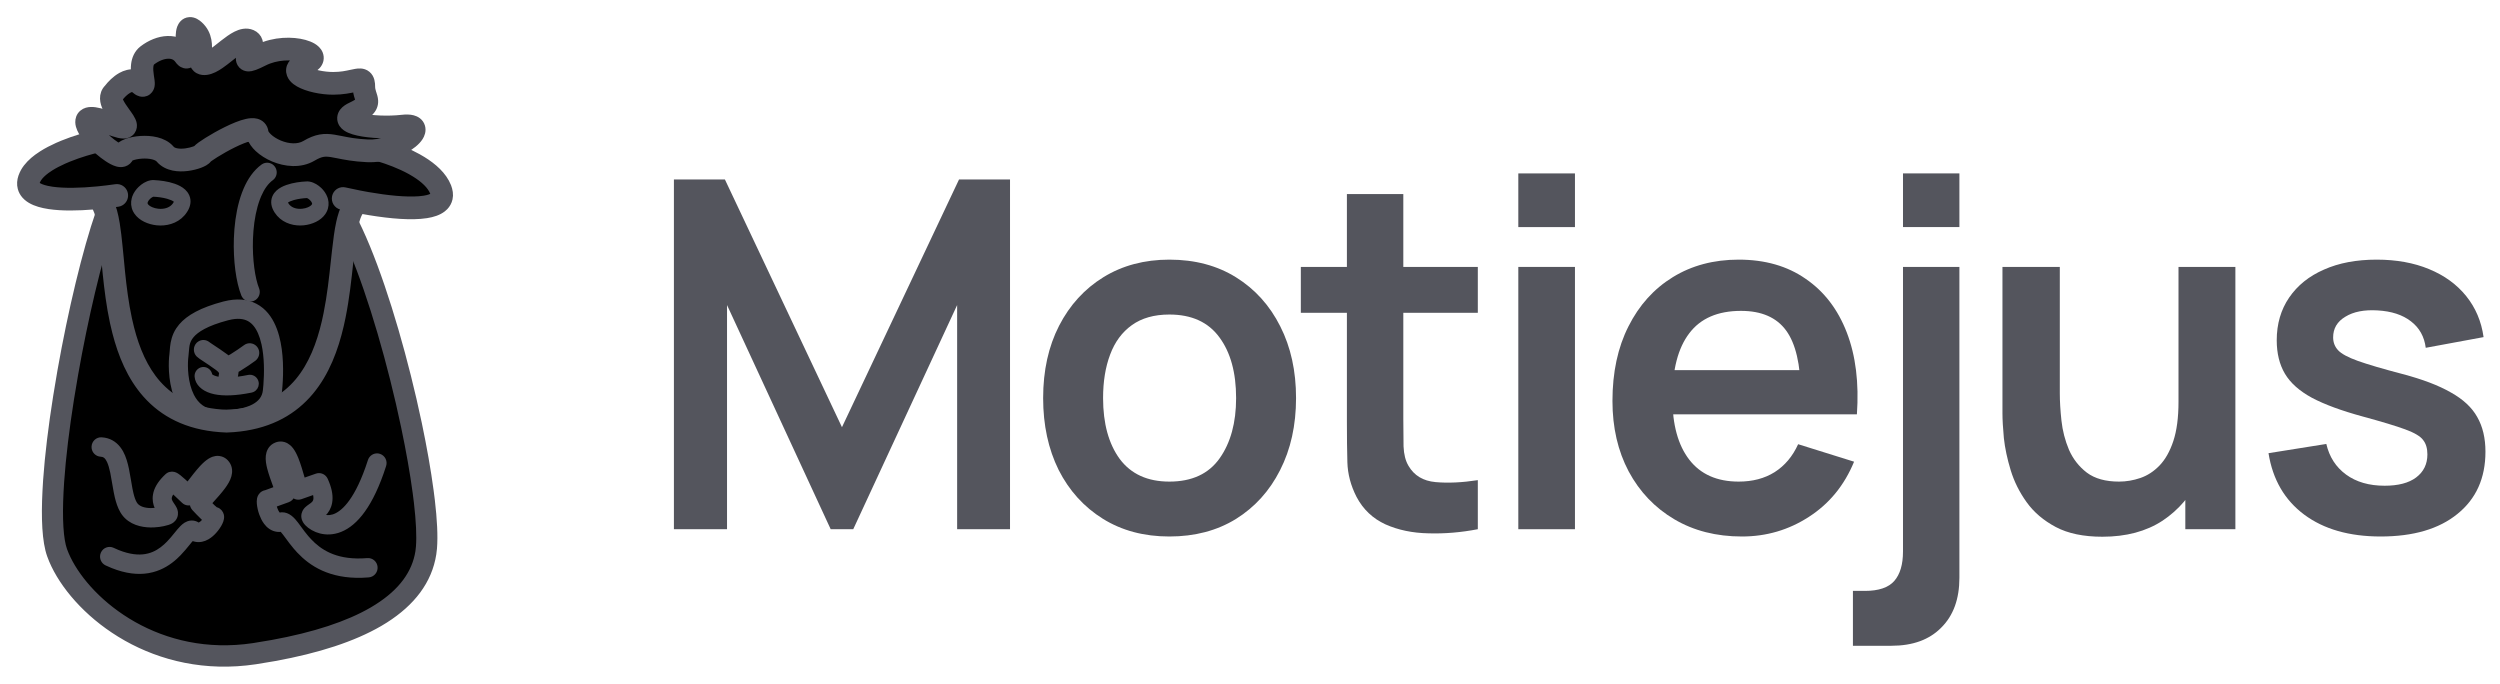 <svg width="117" height="32" viewBox="0 0 117 32" fill="none" xmlns="http://www.w3.org/2000/svg">
<path d="M31.539 24.767V8.4H33.926L39.404 19.993L44.882 8.4H47.269V24.767H44.794V14.277L39.932 24.767H38.876L34.025 14.277V24.767H31.539Z" fill="#54555D"/>
<path d="M54.726 25.108C53.538 25.108 52.501 24.831 51.613 24.278C50.726 23.725 50.037 22.963 49.545 21.994C49.061 21.016 48.819 19.895 48.819 18.63C48.819 17.341 49.069 16.212 49.567 15.242C50.066 14.273 50.759 13.515 51.646 12.969C52.534 12.424 53.56 12.151 54.726 12.151C55.922 12.151 56.963 12.428 57.85 12.981C58.738 13.534 59.427 14.299 59.918 15.277C60.41 16.247 60.655 17.364 60.655 18.63C60.655 19.902 60.406 21.028 59.907 22.005C59.416 22.975 58.727 23.736 57.839 24.29C56.952 24.835 55.914 25.108 54.726 25.108ZM54.726 22.539C55.782 22.539 56.567 22.175 57.08 21.448C57.594 20.721 57.85 19.781 57.85 18.63C57.85 17.44 57.59 16.493 57.069 15.788C56.549 15.076 55.768 14.72 54.726 14.72C54.015 14.72 53.428 14.886 52.966 15.22C52.512 15.546 52.174 16.004 51.954 16.595C51.734 17.178 51.624 17.857 51.624 18.63C51.624 19.819 51.885 20.77 52.405 21.482C52.933 22.187 53.707 22.539 54.726 22.539Z" fill="#54555D"/>
<path d="M69.162 24.767C68.377 24.918 67.607 24.983 66.852 24.96C66.104 24.945 65.433 24.805 64.839 24.54C64.245 24.267 63.794 23.839 63.486 23.255C63.215 22.725 63.072 22.183 63.057 21.63C63.042 21.077 63.035 20.452 63.035 19.755V9.082H65.675V19.596C65.675 20.088 65.679 20.52 65.686 20.891C65.701 21.262 65.778 21.566 65.917 21.8C66.181 22.255 66.603 22.509 67.182 22.562C67.761 22.615 68.421 22.585 69.162 22.471V24.767ZM60.879 14.64V12.492H69.162V14.64H60.879Z" fill="#54555D"/>
<path d="M71.057 10.628V8.116H73.708V10.628H71.057ZM71.057 24.767V12.492H73.708V24.767H71.057Z" fill="#54555D"/>
<path d="M81.524 25.108C80.321 25.108 79.265 24.839 78.356 24.301C77.446 23.763 76.735 23.017 76.222 22.062C75.716 21.107 75.463 20.009 75.463 18.766C75.463 17.425 75.712 16.262 76.211 15.277C76.709 14.284 77.402 13.515 78.29 12.969C79.177 12.424 80.204 12.151 81.37 12.151C82.602 12.151 83.647 12.45 84.505 13.049C85.37 13.64 86.012 14.477 86.43 15.561C86.848 16.644 87.005 17.921 86.903 19.391H84.274V18.391C84.266 17.057 84.039 16.084 83.592 15.47C83.144 14.856 82.44 14.549 81.48 14.549C80.394 14.549 79.588 14.898 79.06 15.595C78.532 16.284 78.268 17.296 78.268 18.63C78.268 19.872 78.532 20.834 79.06 21.516C79.588 22.198 80.358 22.539 81.37 22.539C82.022 22.539 82.583 22.391 83.053 22.096C83.529 21.793 83.896 21.357 84.153 20.789L86.771 21.607C86.316 22.713 85.612 23.573 84.659 24.187C83.713 24.801 82.668 25.108 81.524 25.108ZM77.432 19.391V17.322H85.605V19.391H77.432Z" fill="#54555D"/>
<path d="M86.717 30.222V27.654H87.278C87.923 27.654 88.382 27.498 88.653 27.188C88.924 26.877 89.06 26.419 89.06 25.812V12.492H91.7V27.04C91.7 28.032 91.418 28.809 90.853 29.37C90.296 29.938 89.518 30.222 88.521 30.222H86.717ZM89.06 10.628V8.116H91.7V10.628H89.06Z" fill="#54555D"/>
<path d="M98.39 25.119C97.51 25.119 96.784 24.968 96.212 24.665C95.64 24.361 95.185 23.975 94.848 23.505C94.51 23.035 94.261 22.535 94.1 22.005C93.939 21.475 93.832 20.974 93.781 20.505C93.737 20.027 93.715 19.641 93.715 19.346V12.492H96.399V18.402C96.399 18.781 96.424 19.209 96.476 19.686C96.527 20.156 96.644 20.611 96.828 21.05C97.019 21.482 97.297 21.838 97.664 22.119C98.038 22.399 98.54 22.539 99.171 22.539C99.508 22.539 99.842 22.482 100.172 22.369C100.502 22.255 100.799 22.062 101.063 21.789C101.334 21.509 101.551 21.126 101.712 20.641C101.873 20.156 101.954 19.543 101.954 18.8L103.527 19.493C103.527 20.539 103.329 21.486 102.933 22.335C102.544 23.183 101.969 23.861 101.206 24.369C100.443 24.869 99.504 25.119 98.39 25.119ZM102.273 24.767V20.959H101.954V12.492H104.616V24.767H102.273Z" fill="#54555D"/>
<path d="M111.413 25.108C109.947 25.108 108.755 24.767 107.838 24.085C106.922 23.403 106.364 22.445 106.166 21.209L108.872 20.777C109.012 21.384 109.32 21.861 109.796 22.21C110.273 22.558 110.874 22.732 111.6 22.732C112.238 22.732 112.73 22.604 113.074 22.346C113.426 22.081 113.602 21.721 113.602 21.266C113.602 20.986 113.536 20.762 113.404 20.596C113.28 20.421 113.001 20.255 112.568 20.096C112.136 19.936 111.472 19.736 110.577 19.493C109.58 19.221 108.788 18.929 108.201 18.618C107.615 18.3 107.193 17.925 106.936 17.493C106.68 17.061 106.551 16.538 106.551 15.925C106.551 15.159 106.746 14.492 107.134 13.924C107.523 13.356 108.066 12.92 108.762 12.617C109.459 12.306 110.28 12.151 111.226 12.151C112.15 12.151 112.968 12.299 113.679 12.594C114.398 12.89 114.977 13.31 115.417 13.856C115.857 14.402 116.129 15.042 116.231 15.777L113.525 16.277C113.459 15.754 113.228 15.341 112.832 15.038C112.444 14.735 111.923 14.564 111.27 14.527C110.647 14.489 110.145 14.587 109.763 14.822C109.382 15.049 109.191 15.371 109.191 15.788C109.191 16.023 109.268 16.224 109.422 16.39C109.576 16.557 109.884 16.724 110.346 16.89C110.816 17.057 111.512 17.262 112.436 17.504C113.382 17.754 114.138 18.042 114.702 18.368C115.274 18.686 115.685 19.069 115.934 19.516C116.191 19.963 116.319 20.505 116.319 21.141C116.319 22.376 115.883 23.346 115.01 24.051C114.145 24.756 112.946 25.108 111.413 25.108Z" fill="#54555D"/>
<path d="M16.33 10.437L16.381 10.453C16.395 10.462 16.408 10.476 16.416 10.492C17.405 12.47 18.402 15.709 19.105 18.75C19.456 20.272 19.735 21.747 19.901 22.995C20.068 24.238 20.124 25.266 20.027 25.886C19.832 27.133 19.012 28.154 17.643 28.951C16.274 29.747 14.349 30.325 11.921 30.691C9.473 31.06 7.349 30.449 5.732 29.455C4.219 28.523 3.145 27.253 2.666 26.127L2.578 25.905C2.362 25.308 2.315 24.266 2.38 22.993C2.445 21.714 2.625 20.186 2.875 18.604C3.374 15.441 4.155 12.055 4.864 10.014L4.879 9.986C4.898 9.961 4.93 9.946 4.963 9.948L16.33 10.437Z" fill="black" stroke="#54555D" stroke-width="0.2" stroke-linecap="round" stroke-linejoin="round"/>
<path d="M16.344 10.137L16.447 10.155C16.547 10.188 16.631 10.259 16.679 10.356L16.866 10.747C17.808 12.774 18.731 15.823 19.392 18.682L19.643 19.817C19.878 20.938 20.067 22.01 20.193 22.954L20.251 23.412C20.356 24.31 20.398 25.091 20.351 25.664L20.319 25.934C20.119 27.214 19.317 28.248 18.049 29.053L17.789 29.211C16.552 29.93 14.893 30.469 12.859 30.839L11.965 30.988C9.601 31.344 7.527 30.814 5.901 29.9L5.582 29.712C4.026 28.755 2.904 27.439 2.396 26.245L2.304 26.008C2.065 25.346 2.023 24.247 2.088 22.977L2.117 22.481C2.199 21.298 2.366 19.945 2.586 18.556L2.786 17.359C3.282 14.553 3.96 11.72 4.588 9.914L4.614 9.855C4.685 9.724 4.824 9.641 4.977 9.648L16.344 10.137ZM5.236 10.459C4.651 12.228 4.021 14.889 3.555 17.536L3.363 18.683C3.146 20.058 2.983 21.385 2.903 22.536L2.874 23.019C2.842 23.654 2.84 24.21 2.868 24.67C2.897 25.132 2.955 25.49 3.043 25.733L3.122 25.933C3.554 26.945 4.548 28.14 5.99 29.028L6.282 29.2C7.771 30.037 9.673 30.525 11.85 30.197L12.724 30.051C14.704 29.69 16.267 29.175 17.398 28.517L17.632 28.374C18.768 27.654 19.387 26.794 19.541 25.808L19.566 25.585C19.605 25.102 19.572 24.392 19.47 23.515L19.413 23.062C19.29 22.141 19.104 21.09 18.872 19.985L18.625 18.864C17.95 15.942 17.006 12.867 16.076 10.926L5.236 10.459Z" fill="#54555D" stroke="#54555D" stroke-width="0.2" stroke-linecap="round" stroke-linejoin="round"/>
<path d="M17.811 6.933L17.825 6.935L17.824 6.936C18.263 7.068 18.881 7.287 19.439 7.597C19.994 7.905 20.508 8.312 20.713 8.829L20.749 8.938C20.778 9.045 20.783 9.147 20.762 9.241C20.733 9.367 20.66 9.47 20.557 9.55C20.356 9.706 20.033 9.784 19.652 9.814C18.898 9.873 17.839 9.748 16.797 9.547L16.665 9.7L16.666 9.701C16.531 9.864 16.43 10.136 16.35 10.502C16.269 10.866 16.212 11.31 16.156 11.807C16.046 12.799 15.942 13.998 15.673 15.159C15.404 16.319 14.966 17.453 14.179 18.312C13.388 19.174 12.253 19.751 10.607 19.81L10.601 19.811V19.81C8.946 19.751 7.811 19.159 7.026 18.272C6.245 17.389 5.819 16.223 5.562 15.031C5.306 13.839 5.215 12.608 5.114 11.593C5.063 11.084 5.01 10.63 4.933 10.259C4.854 9.885 4.754 9.611 4.619 9.448L4.614 9.442L4.554 9.357C3.64 9.443 2.737 9.453 2.108 9.317C1.79 9.248 1.524 9.137 1.368 8.962C1.288 8.873 1.238 8.766 1.227 8.644C1.215 8.523 1.243 8.394 1.305 8.258L1.353 8.165C1.475 7.95 1.668 7.759 1.896 7.59C2.158 7.396 2.473 7.226 2.796 7.082C3.438 6.795 4.125 6.601 4.533 6.509L5.034 6.337L5.038 6.335L5.067 6.431L5.039 6.335L8.023 5.452L8.067 5.449L17.811 6.933Z" fill="black" stroke="#54555D" stroke-width="0.2" stroke-linecap="round" stroke-linejoin="round"/>
<path d="M8.115 5.12L17.859 6.604L17.917 6.618L18.286 6.737C18.684 6.874 19.155 7.062 19.595 7.307L19.809 7.432C20.308 7.739 20.797 8.154 21.015 8.704L21.062 8.85C21.089 8.95 21.104 9.053 21.1 9.157L21.079 9.314C21.043 9.476 20.964 9.61 20.862 9.717L20.754 9.814C20.544 9.977 20.264 10.064 19.972 10.11L19.678 10.144C18.925 10.204 17.912 10.09 16.92 9.908L16.913 9.915L16.914 9.916C16.853 9.991 16.788 10.125 16.727 10.337L16.667 10.575C16.629 10.747 16.596 10.94 16.565 11.152L16.48 11.845L16.431 12.296C16.347 13.075 16.252 13.968 16.072 14.855L15.99 15.235C15.732 16.348 15.316 17.47 14.57 18.363L14.416 18.539C13.614 19.413 12.492 20.003 10.937 20.124L10.619 20.142H10.59C8.965 20.084 7.79 19.529 6.95 18.67L6.786 18.494C6.055 17.668 5.625 16.622 5.354 15.559L5.246 15.102C5.08 14.332 4.982 13.544 4.907 12.816L4.839 12.111L4.792 11.626C4.754 11.244 4.715 10.903 4.667 10.608L4.615 10.329C4.548 10.007 4.47 9.811 4.397 9.702C3.647 9.764 2.895 9.777 2.295 9.687L2.042 9.641C1.749 9.578 1.442 9.471 1.219 9.275L1.128 9.185C1.036 9.082 0.967 8.96 0.93 8.82L0.904 8.676C0.886 8.481 0.932 8.292 1.012 8.118L1.072 7.999C1.226 7.729 1.459 7.504 1.706 7.321L1.93 7.168C2.161 7.02 2.414 6.891 2.666 6.778L2.916 6.672C3.495 6.436 4.076 6.274 4.446 6.189L4.931 6.023L4.948 6.017L7.934 5.133L8.023 5.117C8.054 5.115 8.085 5.115 8.115 5.12ZM5.196 6.842L5.197 6.843L4.701 7.014L4.656 7.026C4.321 7.101 3.774 7.253 3.237 7.471L3.009 7.568C2.782 7.67 2.568 7.78 2.383 7.898L2.207 8.018C2.038 8.144 1.918 8.264 1.843 8.375L1.782 8.481C1.765 8.519 1.757 8.547 1.753 8.565L1.75 8.595C1.75 8.595 1.75 8.596 1.751 8.598C1.752 8.599 1.754 8.602 1.758 8.606L1.807 8.646C1.874 8.692 2.002 8.749 2.22 8.797L2.443 8.837C2.996 8.916 3.757 8.902 4.563 8.823L4.988 8.776C5.13 8.759 5.27 8.74 5.409 8.72L5.496 8.716C5.694 8.728 5.862 8.881 5.891 9.086L5.894 9.173C5.884 9.343 5.774 9.494 5.614 9.553L5.53 9.574C5.452 9.585 5.373 9.595 5.294 9.605C5.358 9.776 5.407 9.961 5.446 10.148L5.505 10.464C5.558 10.792 5.599 11.157 5.637 11.539L5.686 12.037L5.753 12.734C5.826 13.444 5.919 14.188 6.076 14.917L6.177 15.345C6.429 16.331 6.811 17.23 7.418 17.917L7.549 18.058C8.222 18.749 9.182 19.224 10.604 19.277C12.116 19.22 13.111 18.698 13.795 17.951L13.923 17.805C14.544 17.059 14.92 16.087 15.163 15.037L15.24 14.679C15.41 13.841 15.501 12.993 15.585 12.211L15.636 11.747L15.725 11.028C15.757 10.8 15.794 10.584 15.838 10.387L15.888 10.181C15.93 10.023 15.981 9.87 16.044 9.729L15.961 9.711C15.731 9.658 15.589 9.427 15.64 9.196L15.667 9.113C15.748 8.931 15.945 8.823 16.148 8.869L16.84 9.015L17.231 9.088C18.14 9.247 19.003 9.332 19.612 9.284L19.852 9.256C20.062 9.221 20.183 9.17 20.238 9.128L20.249 9.117C20.249 9.115 20.249 9.112 20.249 9.108L20.227 9.027C20.11 8.732 19.808 8.441 19.379 8.176L19.188 8.063C18.685 7.784 18.119 7.58 17.7 7.453L8.079 5.988L5.196 6.842Z" fill="#54555D" stroke="#54555D" stroke-width="0.2" stroke-linecap="round" stroke-linejoin="round"/>
<path d="M10.713 14.156C11.261 14.058 11.724 14.142 12.099 14.391L12.248 14.502C12.578 14.779 12.785 15.171 12.916 15.577L12.968 15.752C13.176 16.523 13.17 17.423 13.118 18.079L13.092 18.363C13.022 19.001 12.628 19.4 12.188 19.637L11.998 19.729C11.505 19.941 10.95 19.996 10.576 19.985L10.577 19.986C10.013 20.039 9.548 19.939 9.176 19.725L9.022 19.626C8.678 19.38 8.448 19.043 8.297 18.694L8.237 18.545C7.945 17.757 7.987 16.882 8.029 16.58L8.041 16.442L8.059 16.236C8.084 16.005 8.144 15.708 8.329 15.425L8.462 15.247C8.809 14.84 9.422 14.486 10.473 14.209L10.713 14.156ZM11.719 14.98C11.522 14.85 11.243 14.776 10.832 14.851L10.648 14.892C9.653 15.154 9.202 15.458 8.987 15.71L8.908 15.813C8.807 15.969 8.774 16.108 8.757 16.262L8.742 16.423L8.718 16.68C8.685 16.917 8.652 17.66 8.888 18.296L8.985 18.52C9.094 18.735 9.237 18.917 9.422 19.049L9.518 19.11C9.753 19.247 10.075 19.327 10.526 19.282L10.573 19.281L10.827 19.277C11.104 19.261 11.436 19.204 11.727 19.079L11.864 19.014C12.168 18.851 12.365 18.618 12.401 18.285L12.427 18.015C12.471 17.444 12.474 16.718 12.337 16.097L12.256 15.796C12.148 15.462 11.998 15.208 11.805 15.045L11.719 14.98Z" fill="#54555D" stroke="#54555D" stroke-width="0.2" stroke-linecap="round" stroke-linejoin="round"/>
<path d="M9.33 16.069C9.456 15.984 9.623 15.994 9.741 16.094C9.744 16.095 9.746 16.096 9.746 16.096C9.749 16.098 9.751 16.099 9.751 16.1C9.752 16.101 9.754 16.102 9.755 16.103L9.782 16.122L9.896 16.199L10.005 16.272L10.235 16.425L10.592 16.677L10.681 16.751C10.726 16.728 10.78 16.7 10.841 16.664L11.179 16.445C11.291 16.369 11.398 16.294 11.482 16.232L11.543 16.195C11.691 16.127 11.871 16.173 11.969 16.312C12.066 16.449 12.051 16.634 11.942 16.755L11.891 16.803C11.801 16.869 11.688 16.949 11.566 17.031L11.194 17.271C11.154 17.295 11.112 17.317 11.071 17.34L11.072 17.354C11.071 17.386 11.064 17.424 11.06 17.449V17.45L11.047 17.538L10.994 17.871C10.969 18.038 10.83 18.161 10.668 18.169L10.597 18.165C10.406 18.134 10.278 17.953 10.308 17.763L10.358 17.44C10.354 17.429 10.351 17.419 10.348 17.409C10.323 17.388 10.3 17.362 10.28 17.331L10.268 17.319L10.173 17.239L9.852 17.013L9.629 16.864H9.628V16.863L9.515 16.789L9.386 16.701L9.273 16.61C9.139 16.472 9.14 16.25 9.275 16.113L9.33 16.069ZM10.935 17.6V17.601C10.937 17.6 10.938 17.6 10.94 17.6C10.946 17.597 10.95 17.593 10.952 17.592C10.954 17.59 10.956 17.589 10.957 17.588C10.96 17.586 10.963 17.583 10.963 17.583L10.966 17.58L10.935 17.6ZM9.766 16.112L9.776 16.129C9.776 16.128 9.776 16.127 9.775 16.126C9.772 16.12 9.768 16.116 9.768 16.115L9.766 16.112Z" fill="#54555D" stroke="#54555D" stroke-width="0.2" stroke-linecap="round" stroke-linejoin="round"/>
<path d="M9.495 17.276C9.67 17.261 9.822 17.393 9.837 17.567C9.833 17.519 9.815 17.618 10.077 17.698L10.185 17.725C10.462 17.783 10.918 17.79 11.633 17.645L11.698 17.639C11.846 17.639 11.977 17.747 12.006 17.897L12.012 17.961C12.011 18.088 11.936 18.205 11.819 18.255L11.757 18.275C10.999 18.429 10.448 18.435 10.054 18.353L9.894 18.312C9.499 18.192 9.234 17.939 9.207 17.624C9.192 17.449 9.319 17.292 9.495 17.276Z" fill="#54555D" stroke="#54555D" stroke-width="0.2" stroke-linecap="round" stroke-linejoin="round"/>
<path d="M12.362 7.745C12.51 7.678 12.689 7.724 12.786 7.864L12.821 7.926C12.877 8.054 12.852 8.205 12.758 8.308L12.706 8.354C12.479 8.519 12.285 8.787 12.131 9.144L12.068 9.302C11.906 9.736 11.806 10.254 11.762 10.792L11.738 11.199C11.707 12.145 11.837 13.044 12.031 13.529L12.051 13.597C12.077 13.735 12.02 13.876 11.905 13.954L11.843 13.988C11.687 14.053 11.511 13.994 11.422 13.857L11.388 13.794C11.145 13.188 11.011 12.181 11.045 11.166L11.07 10.732C11.118 10.15 11.227 9.564 11.418 9.052L11.494 8.863C11.68 8.43 11.941 8.042 12.301 7.78L12.362 7.745Z" fill="#54555D" stroke="#54555D" stroke-width="0.2" stroke-linecap="round" stroke-linejoin="round"/>
<path d="M12.925 20.803L12.835 20.846C12.643 20.959 12.56 21.154 12.54 21.334L12.534 21.477C12.537 21.574 12.551 21.673 12.571 21.77L12.604 21.912C12.637 22.039 12.681 22.179 12.73 22.324L12.889 22.77C12.9 22.8 12.912 22.83 12.923 22.86L12.436 23.038C12.359 23.05 12.294 23.085 12.247 23.128L12.191 23.194C12.145 23.261 12.132 23.325 12.128 23.345L12.116 23.465C12.115 23.503 12.117 23.54 12.12 23.571L12.134 23.681C12.146 23.758 12.165 23.842 12.189 23.928L12.232 24.057C12.278 24.183 12.344 24.326 12.438 24.452L12.541 24.572C12.693 24.721 12.91 24.827 13.172 24.787C13.187 24.799 13.204 24.816 13.225 24.839L13.325 24.962L13.447 25.125C13.55 25.266 13.676 25.439 13.826 25.615L13.984 25.792C14.56 26.404 15.447 26.986 16.945 26.94L17.252 26.922C17.445 26.906 17.587 26.733 17.571 26.54C17.555 26.348 17.389 26.202 17.196 26.219L16.933 26.234C15.649 26.276 14.944 25.788 14.487 25.303L14.353 25.155C14.226 25.006 14.12 24.861 14.019 24.723L13.874 24.527L13.739 24.362C13.69 24.308 13.636 24.257 13.581 24.214L13.482 24.149C13.373 24.09 13.235 24.052 13.077 24.09C13.066 24.092 13.062 24.091 13.061 24.09C13.057 24.089 13.046 24.085 13.026 24.065L12.99 24.023C12.954 23.973 12.917 23.901 12.884 23.811L12.843 23.679C12.84 23.666 12.838 23.654 12.835 23.641L13.483 23.407C13.595 23.366 13.673 23.274 13.702 23.167C13.73 23.2 13.764 23.227 13.802 23.247C13.865 23.28 13.936 23.292 14.005 23.283L14.074 23.267L14.724 23.038C14.766 23.183 14.774 23.285 14.767 23.355L14.755 23.422C14.739 23.482 14.709 23.525 14.672 23.562L14.608 23.619C14.586 23.636 14.562 23.652 14.535 23.671L14.431 23.746L14.344 23.821C14.31 23.855 14.274 23.9 14.248 23.954L14.211 24.058C14.203 24.096 14.198 24.137 14.201 24.18L14.21 24.241C14.214 24.26 14.219 24.279 14.224 24.296L14.268 24.39C14.294 24.435 14.328 24.477 14.366 24.516L14.485 24.622C14.529 24.656 14.58 24.69 14.635 24.721L14.814 24.808C15.042 24.9 15.334 24.949 15.66 24.881L15.801 24.845C16.516 24.624 17.245 23.86 17.855 22.137L17.975 21.779C18.034 21.595 17.936 21.397 17.753 21.336L17.685 21.32C17.523 21.301 17.366 21.401 17.314 21.563L17.198 21.906C16.616 23.549 15.997 24.047 15.601 24.17L15.448 24.202C15.302 24.219 15.174 24.193 15.071 24.152L15.065 24.148L15.165 24.058C15.288 23.932 15.4 23.759 15.444 23.524L15.458 23.42C15.484 23.143 15.416 22.823 15.244 22.446L15.211 22.389C15.124 22.265 14.965 22.209 14.816 22.261L14.192 22.479C14.191 22.477 14.19 22.474 14.189 22.472L14.031 21.94C13.978 21.769 13.923 21.608 13.867 21.469L13.807 21.332C13.743 21.195 13.666 21.062 13.569 20.961L13.513 20.909C13.453 20.858 13.379 20.812 13.29 20.785L13.198 20.766C13.104 20.755 13.012 20.768 12.925 20.803Z" fill="#54555D" stroke="#54555D" stroke-width="0.2" stroke-linecap="round" stroke-linejoin="round"/>
<path d="M10.588 21.61L10.651 21.688C10.782 21.873 10.783 22.088 10.733 22.265L10.684 22.403C10.645 22.494 10.594 22.583 10.538 22.667L10.453 22.789C10.374 22.897 10.28 23.011 10.18 23.127L9.87 23.475C9.847 23.5 9.824 23.525 9.802 23.55C9.86 23.609 9.917 23.668 9.972 23.72L10.098 23.829C10.121 23.834 10.145 23.842 10.169 23.852L10.228 23.885C10.282 23.922 10.321 23.972 10.346 24.022L10.377 24.102C10.396 24.18 10.387 24.244 10.383 24.267L10.353 24.383C10.34 24.419 10.325 24.452 10.312 24.479L10.261 24.574C10.223 24.639 10.176 24.707 10.124 24.774L10.04 24.874C9.954 24.97 9.843 25.073 9.71 25.15L9.571 25.217C9.398 25.284 9.194 25.297 8.995 25.205L8.904 25.301L8.789 25.442C8.68 25.577 8.542 25.747 8.38 25.914L8.209 26.08C7.933 26.331 7.581 26.566 7.131 26.682L6.933 26.725C6.455 26.806 5.903 26.747 5.264 26.492L4.984 26.37C4.831 26.298 4.755 26.128 4.791 25.968L4.814 25.9C4.894 25.724 5.1 25.646 5.274 25.728L5.514 25.834C6.06 26.052 6.485 26.084 6.819 26.027L6.958 25.997C7.274 25.916 7.529 25.749 7.748 25.551L7.887 25.417C8.018 25.282 8.13 25.144 8.238 25.011L8.38 24.838L8.522 24.683C8.574 24.631 8.632 24.582 8.693 24.545L8.81 24.489C8.854 24.473 8.904 24.462 8.958 24.46L9.043 24.464C9.125 24.476 9.201 24.508 9.266 24.554C9.278 24.563 9.285 24.564 9.288 24.565C9.292 24.565 9.303 24.565 9.325 24.556L9.418 24.5C9.453 24.474 9.491 24.439 9.53 24.395L9.59 24.317L9.502 24.239C9.427 24.168 9.347 24.088 9.273 24.011L9.073 23.799C9.002 23.72 8.972 23.616 8.984 23.517C8.963 23.527 8.942 23.537 8.919 23.543L8.849 23.555C8.776 23.559 8.704 23.541 8.643 23.502L8.586 23.456L8.15 23.044C8.13 23.026 8.11 23.009 8.092 22.992C8.004 23.104 7.965 23.189 7.948 23.249L7.938 23.307C7.933 23.362 7.946 23.409 7.968 23.458L8.008 23.535C8.023 23.559 8.039 23.584 8.059 23.611L8.128 23.716L8.183 23.815C8.203 23.859 8.221 23.913 8.228 23.972L8.226 24.085C8.221 24.124 8.21 24.165 8.192 24.205L8.161 24.26C8.15 24.278 8.139 24.294 8.126 24.308L8.049 24.379C8.017 24.403 7.98 24.422 7.946 24.437L7.856 24.471L7.639 24.527C7.517 24.553 7.369 24.574 7.208 24.582L7.044 24.585C6.646 24.579 6.103 24.473 5.778 24.016L5.717 23.92C5.601 23.721 5.526 23.485 5.47 23.252L5.421 23.02L5.346 22.596L5.338 22.551L5.259 22.108C5.214 21.892 5.163 21.717 5.101 21.583L5.035 21.463C4.994 21.4 4.95 21.355 4.901 21.326C4.877 21.311 4.849 21.298 4.818 21.289L4.714 21.273C4.546 21.264 4.412 21.135 4.388 20.973L4.385 20.901C4.395 20.707 4.557 20.556 4.748 20.566L4.89 20.582C5.211 20.638 5.446 20.823 5.609 21.069L5.671 21.169C5.805 21.411 5.881 21.697 5.937 21.963L6.022 22.434L6.03 22.479L6.1 22.884L6.145 23.092C6.191 23.287 6.245 23.444 6.313 23.56L6.365 23.634C6.504 23.796 6.746 23.873 7.053 23.878L7.293 23.866C7.326 23.863 7.358 23.855 7.389 23.851L7.337 23.75C7.266 23.591 7.219 23.392 7.259 23.161L7.28 23.06C7.352 22.796 7.527 22.534 7.815 22.265L7.866 22.225C7.92 22.19 7.984 22.172 8.049 22.172L8.149 22.186C8.177 22.193 8.196 22.202 8.206 22.207L8.275 22.244L8.38 22.319L8.608 22.514L8.789 22.681C8.803 22.663 8.817 22.644 8.831 22.626L9.139 22.229C9.241 22.102 9.342 21.981 9.437 21.878L9.544 21.769C9.655 21.661 9.779 21.561 9.909 21.5L9.981 21.47C10.058 21.443 10.147 21.427 10.244 21.438L10.342 21.458C10.437 21.486 10.52 21.539 10.588 21.61ZM9.046 25.154L9.042 25.155C9.04 25.156 9.037 25.155 9.034 25.156L9.036 25.157C9.039 25.156 9.041 25.156 9.042 25.156C9.043 25.155 9.045 25.154 9.045 25.154L9.047 25.153L9.047 25.152L9.046 25.154Z" fill="#54555D" stroke="#54555D" stroke-width="0.2" stroke-linecap="round" stroke-linejoin="round"/>
<path d="M14.335 8.591C14.528 8.577 14.722 8.675 14.858 8.778L14.968 8.871C15.075 8.974 15.17 9.106 15.227 9.258L15.253 9.339C15.296 9.506 15.288 9.693 15.196 9.872L15.144 9.961C14.95 10.244 14.577 10.406 14.212 10.444L14.057 10.453C13.657 10.456 13.203 10.306 12.935 9.89L12.885 9.803C12.769 9.586 12.758 9.356 12.876 9.154L12.918 9.091C13.023 8.951 13.177 8.86 13.315 8.799L13.44 8.75C13.739 8.645 14.089 8.602 14.335 8.592V8.591ZM14.365 9.169C14.176 9.177 13.937 9.207 13.732 9.264L13.543 9.33C13.485 9.356 13.444 9.381 13.416 9.401L13.367 9.45C13.364 9.455 13.364 9.457 13.364 9.461C13.364 9.468 13.367 9.488 13.388 9.526L13.44 9.61C13.577 9.791 13.801 9.876 14.053 9.874L14.161 9.867C14.268 9.856 14.366 9.83 14.448 9.794C14.56 9.746 14.637 9.684 14.674 9.63L14.696 9.589C14.707 9.562 14.709 9.535 14.704 9.506L14.692 9.461C14.672 9.405 14.63 9.345 14.575 9.292L14.517 9.242C14.473 9.209 14.435 9.189 14.408 9.179C14.377 9.167 14.368 9.169 14.377 9.168L14.365 9.169Z" fill="#54555D" stroke="#54555D" stroke-width="0.2" stroke-linecap="round" stroke-linejoin="round"/>
<path d="M7.21 8.528C7.013 8.513 6.812 8.613 6.67 8.721L6.557 8.819C6.446 8.926 6.346 9.061 6.288 9.218L6.262 9.303C6.217 9.475 6.225 9.667 6.319 9.852L6.374 9.944C6.575 10.236 6.961 10.405 7.342 10.445L7.504 10.454C7.921 10.457 8.391 10.301 8.669 9.868L8.722 9.779C8.841 9.555 8.853 9.319 8.731 9.113L8.688 9.047C8.579 8.903 8.421 8.809 8.276 8.745L8.146 8.694C7.834 8.584 7.468 8.54 7.21 8.529V8.528ZM7.181 9.106C7.38 9.114 7.632 9.146 7.848 9.206L8.049 9.276C8.111 9.303 8.155 9.33 8.186 9.353L8.24 9.408C8.244 9.415 8.245 9.419 8.245 9.427C8.245 9.437 8.242 9.461 8.219 9.503L8.162 9.592C8.015 9.786 7.776 9.877 7.508 9.875L7.393 9.868C7.279 9.856 7.175 9.827 7.087 9.789C6.967 9.738 6.884 9.673 6.843 9.614L6.818 9.567C6.806 9.536 6.803 9.505 6.809 9.473L6.822 9.422C6.845 9.361 6.89 9.297 6.949 9.239L7.012 9.186C7.058 9.151 7.099 9.129 7.129 9.117C7.162 9.104 7.175 9.105 7.168 9.105L7.181 9.106Z" fill="#54555D" stroke="#54555D" stroke-width="0.2" stroke-linecap="round" stroke-linejoin="round"/>
<path d="M8.884 1.232C8.977 1.226 9.069 1.284 9.156 1.363C9.536 1.707 9.511 2.159 9.482 2.476C9.475 2.558 9.468 2.627 9.465 2.69C9.462 2.753 9.465 2.798 9.474 2.83C9.481 2.858 9.491 2.866 9.499 2.871C9.511 2.877 9.541 2.886 9.606 2.877L9.706 2.854C9.81 2.819 9.93 2.752 10.062 2.661C10.237 2.54 10.419 2.39 10.606 2.244C10.79 2.099 10.98 1.959 11.159 1.87C11.336 1.782 11.527 1.731 11.701 1.807L11.763 1.841C11.818 1.88 11.856 1.932 11.875 1.994C11.899 2.071 11.891 2.153 11.873 2.226C11.838 2.368 11.752 2.529 11.705 2.633C11.693 2.66 11.687 2.683 11.681 2.701C11.703 2.695 11.731 2.689 11.765 2.676C11.853 2.644 11.976 2.588 12.145 2.502C12.851 2.143 13.672 2.143 14.184 2.284C14.312 2.319 14.425 2.364 14.514 2.417C14.6 2.469 14.675 2.536 14.708 2.621C14.745 2.715 14.721 2.81 14.651 2.888C14.602 2.942 14.531 2.989 14.44 3.031L14.342 3.071C14.215 3.117 14.13 3.163 14.078 3.205C14.026 3.246 14.015 3.277 14.013 3.294C14.011 3.311 14.015 3.337 14.047 3.375C14.079 3.412 14.131 3.454 14.206 3.497C14.508 3.668 15.076 3.8 15.594 3.8C16.112 3.8 16.451 3.689 16.692 3.648C16.752 3.638 16.809 3.631 16.862 3.635C16.916 3.639 16.973 3.655 17.02 3.694C17.066 3.733 17.093 3.786 17.109 3.845C17.125 3.904 17.131 3.974 17.131 4.055C17.131 4.194 17.16 4.307 17.193 4.412C17.224 4.509 17.267 4.62 17.273 4.723C17.279 4.84 17.24 4.949 17.134 5.056C17.058 5.133 16.946 5.21 16.79 5.292L16.619 5.377C16.5 5.433 16.441 5.481 16.416 5.513C16.406 5.527 16.404 5.534 16.404 5.535C16.404 5.535 16.404 5.536 16.404 5.537C16.405 5.538 16.406 5.54 16.409 5.544C16.423 5.565 16.462 5.597 16.544 5.633C16.622 5.668 16.727 5.7 16.854 5.728C17.361 5.841 18.164 5.879 18.835 5.803C19.01 5.783 19.151 5.787 19.256 5.815C19.361 5.842 19.45 5.9 19.48 6C19.508 6.095 19.472 6.192 19.421 6.274C19.368 6.358 19.285 6.445 19.184 6.529C18.804 6.84 18.094 7.155 17.33 7.161L17.177 7.158C16.376 7.119 15.906 6.981 15.55 6.925C15.371 6.897 15.22 6.89 15.062 6.918C14.943 6.94 14.816 6.982 14.667 7.057L14.511 7.144C14.019 7.436 13.396 7.368 12.898 7.16C12.648 7.055 12.422 6.911 12.253 6.751C12.107 6.614 11.994 6.456 11.953 6.293L11.94 6.223C11.937 6.203 11.931 6.193 11.926 6.188C11.92 6.182 11.909 6.173 11.886 6.167C11.835 6.155 11.753 6.158 11.638 6.183C11.411 6.233 11.108 6.359 10.798 6.512C10.489 6.665 10.18 6.841 9.943 6.989C9.825 7.063 9.726 7.129 9.655 7.18C9.62 7.206 9.593 7.227 9.574 7.244C9.565 7.252 9.558 7.258 9.555 7.262L9.558 7.256C9.544 7.284 9.523 7.305 9.506 7.32C9.487 7.336 9.464 7.351 9.44 7.365C9.393 7.393 9.332 7.42 9.263 7.446C9.124 7.498 8.945 7.546 8.753 7.571C8.561 7.596 8.353 7.599 8.16 7.559C7.967 7.519 7.783 7.433 7.651 7.276C7.557 7.164 7.404 7.085 7.216 7.039C7.029 6.992 6.815 6.98 6.61 6.994C6.405 7.008 6.214 7.048 6.072 7.1C6.001 7.126 5.946 7.155 5.908 7.182C5.869 7.211 5.861 7.231 5.859 7.236C5.842 7.305 5.796 7.357 5.729 7.378C5.67 7.397 5.606 7.389 5.551 7.374C5.438 7.343 5.302 7.267 5.17 7.179C4.905 7.003 4.617 6.749 4.479 6.586V6.587C4.356 6.456 4.228 6.301 4.128 6.151C4.078 6.076 4.035 5.999 4.003 5.927C3.972 5.856 3.949 5.782 3.947 5.712C3.946 5.64 3.967 5.565 4.031 5.51C4.091 5.459 4.174 5.439 4.266 5.437C4.448 5.433 4.723 5.501 5.117 5.656L5.433 5.771C5.521 5.8 5.593 5.822 5.652 5.835C5.706 5.848 5.746 5.85 5.772 5.851C5.77 5.846 5.77 5.839 5.767 5.833C5.74 5.775 5.69 5.699 5.623 5.604C5.495 5.422 5.313 5.183 5.204 4.958C5.149 4.845 5.108 4.726 5.105 4.611C5.103 4.497 5.138 4.39 5.228 4.302C5.346 4.141 5.553 3.923 5.791 3.791C5.911 3.724 6.043 3.676 6.181 3.673C6.321 3.671 6.459 3.717 6.584 3.826L6.612 3.848C6.611 3.841 6.612 3.832 6.611 3.824C6.604 3.762 6.592 3.692 6.58 3.607C6.556 3.442 6.533 3.238 6.558 3.043C6.582 2.848 6.656 2.65 6.836 2.512L6.956 2.426C7.24 2.237 7.553 2.126 7.848 2.117C8.164 2.107 8.459 2.217 8.669 2.473C8.668 2.348 8.658 2.175 8.649 1.99C8.645 1.881 8.642 1.77 8.646 1.669C8.651 1.571 8.663 1.474 8.69 1.399C8.718 1.325 8.775 1.239 8.884 1.232Z" fill="black" stroke="#54555D" stroke-width="0.2" stroke-linecap="round" stroke-linejoin="round"/>
<mask id="path-15-outside-1_163_494" maskUnits="userSpaceOnUse" x="2.723" y="0" width="18" height="9" fill="black">
<rect fill="white" x="2.723" width="18" height="9"/>
<path fill-rule="evenodd" clip-rule="evenodd" d="M8.499 2.925C8.444 2.882 8.402 2.827 8.372 2.785C8.256 2.62 8.084 2.541 7.861 2.548C7.63 2.555 7.353 2.658 7.091 2.857C7.034 2.901 6.995 2.971 6.979 3.098C6.963 3.23 6.978 3.384 7.001 3.544C7.004 3.57 7.009 3.597 7.013 3.625C7.02 3.676 7.028 3.727 7.034 3.769C7.041 3.825 7.053 3.928 7.034 4.023C7.024 4.072 6.995 4.176 6.896 4.254C6.785 4.342 6.662 4.337 6.587 4.319C6.519 4.302 6.463 4.27 6.427 4.246C6.387 4.219 6.347 4.187 6.308 4.153C6.242 4.096 6.159 4.078 5.995 4.169C5.828 4.262 5.665 4.431 5.568 4.562C5.557 4.577 5.544 4.592 5.531 4.605C5.533 4.631 5.545 4.684 5.586 4.768C5.658 4.917 5.77 5.074 5.887 5.238C5.915 5.276 5.942 5.314 5.969 5.353C6.034 5.444 6.107 5.551 6.152 5.65C6.174 5.697 6.204 5.772 6.208 5.861C6.213 5.964 6.181 6.101 6.059 6.196C5.959 6.274 5.847 6.284 5.783 6.285C5.711 6.285 5.635 6.273 5.561 6.256C5.412 6.222 5.215 6.156 4.965 6.059C4.777 5.985 4.627 5.936 4.509 5.906C4.496 5.903 4.484 5.9 4.472 5.897C4.475 5.901 4.478 5.905 4.481 5.91C4.563 6.034 4.676 6.171 4.787 6.29C4.791 6.294 4.795 6.299 4.799 6.303C4.904 6.428 5.162 6.658 5.403 6.819C5.467 6.861 5.522 6.893 5.566 6.916C5.598 6.881 5.632 6.853 5.661 6.832C5.74 6.774 5.834 6.729 5.927 6.695C6.114 6.625 6.346 6.579 6.582 6.563C6.819 6.547 7.078 6.56 7.317 6.619C7.552 6.677 7.8 6.788 7.975 6.996C8.027 7.058 8.114 7.108 8.247 7.136C8.38 7.164 8.538 7.164 8.699 7.143C8.859 7.122 9.008 7.082 9.116 7.042C9.165 7.023 9.2 7.007 9.221 6.995C9.232 6.981 9.242 6.971 9.247 6.965C9.264 6.946 9.283 6.93 9.298 6.916C9.33 6.888 9.368 6.859 9.409 6.829C9.491 6.77 9.599 6.698 9.722 6.621C9.969 6.467 10.29 6.283 10.613 6.124C10.93 5.968 11.27 5.823 11.548 5.762C11.681 5.732 11.841 5.712 11.989 5.749C12.068 5.769 12.158 5.809 12.232 5.888C12.31 5.97 12.35 6.07 12.362 6.17C12.367 6.212 12.408 6.308 12.543 6.435C12.67 6.555 12.851 6.672 13.061 6.761C13.494 6.942 13.964 6.968 14.296 6.771C14.546 6.623 14.767 6.533 14.988 6.493C15.211 6.453 15.413 6.467 15.615 6.499C15.73 6.517 15.844 6.54 15.966 6.564C16.278 6.627 16.642 6.7 17.198 6.727C17.871 6.759 18.517 6.493 18.864 6.234C18.157 6.312 17.318 6.273 16.764 6.15C16.622 6.119 16.489 6.079 16.377 6.03C16.276 5.986 16.141 5.913 16.056 5.785C16.008 5.712 15.974 5.617 15.981 5.507C15.988 5.4 16.032 5.313 16.08 5.249C16.169 5.132 16.306 5.049 16.442 4.986C16.679 4.874 16.788 4.797 16.835 4.75C16.841 4.744 16.845 4.74 16.848 4.736C16.845 4.716 16.837 4.692 16.818 4.634C16.811 4.61 16.801 4.581 16.79 4.544C16.753 4.429 16.711 4.275 16.707 4.085C16.679 4.09 16.648 4.097 16.614 4.105C16.394 4.154 16.038 4.232 15.594 4.232C15.028 4.232 14.383 4.091 13.999 3.873C13.901 3.817 13.801 3.746 13.724 3.654C13.646 3.561 13.572 3.42 13.591 3.246C13.611 3.074 13.713 2.949 13.815 2.867C13.893 2.804 13.988 2.752 14.094 2.706C14.087 2.704 14.08 2.702 14.073 2.7C13.646 2.583 12.935 2.583 12.336 2.889C12.162 2.977 12.02 3.042 11.908 3.083C11.852 3.103 11.796 3.12 11.743 3.131C11.693 3.14 11.622 3.149 11.546 3.134C11.46 3.117 11.356 3.065 11.292 2.953C11.235 2.854 11.236 2.756 11.242 2.703C11.252 2.603 11.295 2.506 11.319 2.453C11.34 2.408 11.358 2.368 11.376 2.332C11.395 2.292 11.412 2.256 11.426 2.222C11.403 2.231 11.377 2.242 11.347 2.257C11.21 2.325 11.052 2.44 10.867 2.585C10.826 2.617 10.785 2.65 10.742 2.684C10.6 2.797 10.447 2.918 10.301 3.018C10.117 3.145 9.892 3.276 9.66 3.306C9.553 3.32 9.42 3.318 9.297 3.25C9.16 3.175 9.093 3.051 9.064 2.943C9.051 2.896 9.045 2.849 9.042 2.804C9.014 2.859 8.965 2.927 8.878 2.97C8.698 3.059 8.546 2.961 8.499 2.925ZM8.829 1.649C8.829 1.649 8.83 1.65 8.832 1.651C8.83 1.65 8.829 1.649 8.829 1.649ZM11.466 2.096C11.466 2.096 11.466 2.096 11.466 2.096C11.466 2.096 11.466 2.096 11.466 2.096ZM14.334 2.814C14.334 2.814 14.334 2.814 14.333 2.814C14.334 2.814 14.334 2.814 14.334 2.814ZM16.7 3.958C16.7 3.958 16.7 3.959 16.7 3.959C16.7 3.959 16.7 3.958 16.7 3.958ZM16.854 4.728C16.854 4.728 16.854 4.728 16.854 4.728C16.854 4.728 16.854 4.728 16.854 4.728ZM19.073 6.025C19.073 6.025 19.073 6.026 19.071 6.029C19.072 6.026 19.073 6.025 19.073 6.025ZM5.671 6.959C5.671 6.959 5.67 6.959 5.668 6.958C5.67 6.958 5.671 6.959 5.671 6.959ZM4.252 5.871C4.252 5.871 4.253 5.87 4.254 5.87C4.253 5.87 4.252 5.871 4.252 5.871ZM8.87 1.001C9.059 0.989 9.211 1.104 9.306 1.189C9.778 1.616 9.735 2.181 9.707 2.497C9.705 2.517 9.703 2.535 9.702 2.552C9.7 2.573 9.698 2.592 9.696 2.611C9.76 2.582 9.84 2.536 9.938 2.468C10.064 2.382 10.192 2.28 10.331 2.17C10.376 2.134 10.423 2.097 10.471 2.059C10.655 1.916 10.86 1.762 11.062 1.661C11.256 1.564 11.523 1.478 11.789 1.594C11.933 1.657 12.043 1.769 12.09 1.924C12.131 2.055 12.115 2.181 12.094 2.271C12.844 1.907 13.697 1.911 14.242 2.06C14.383 2.099 14.517 2.151 14.628 2.217C14.73 2.279 14.857 2.379 14.917 2.533C14.95 2.618 14.962 2.714 14.94 2.812C14.918 2.908 14.87 2.986 14.816 3.046C14.715 3.159 14.569 3.234 14.418 3.289C14.394 3.298 14.373 3.306 14.354 3.314C14.624 3.453 15.125 3.569 15.594 3.569C15.959 3.569 16.215 3.513 16.434 3.465C16.512 3.448 16.585 3.432 16.657 3.42C16.721 3.409 16.8 3.399 16.879 3.405C16.962 3.411 17.067 3.436 17.161 3.514C17.342 3.664 17.356 3.903 17.356 4.055C17.356 4.158 17.378 4.245 17.408 4.34C17.411 4.352 17.416 4.365 17.421 4.379C17.448 4.46 17.491 4.589 17.497 4.71C17.508 4.901 17.439 5.073 17.291 5.222C17.193 5.321 17.059 5.41 16.891 5.5C16.895 5.5 16.898 5.501 16.902 5.502C17.382 5.609 18.16 5.647 18.811 5.573C18.998 5.552 19.169 5.553 19.312 5.59C19.453 5.627 19.632 5.721 19.695 5.933C19.752 6.125 19.675 6.298 19.61 6.401C19.539 6.513 19.437 6.618 19.324 6.71C18.879 7.075 18.046 7.432 17.167 7.389C16.559 7.36 16.122 7.272 15.803 7.208C15.695 7.187 15.6 7.168 15.517 7.155C15.35 7.129 15.226 7.124 15.101 7.146C14.976 7.169 14.828 7.223 14.623 7.345C14.048 7.686 13.346 7.597 12.814 7.374C12.543 7.26 12.294 7.103 12.102 6.923C11.952 6.781 11.813 6.603 11.749 6.398C11.731 6.4 11.71 6.404 11.686 6.41C11.486 6.454 11.202 6.57 10.895 6.721C10.594 6.87 10.292 7.043 10.061 7.187C9.945 7.259 9.851 7.322 9.786 7.369C9.758 7.39 9.738 7.405 9.726 7.416C9.698 7.454 9.668 7.482 9.649 7.498C9.617 7.525 9.583 7.548 9.552 7.566C9.49 7.602 9.417 7.635 9.341 7.664C9.186 7.722 8.99 7.773 8.782 7.801C8.574 7.828 8.34 7.833 8.116 7.786C7.892 7.739 7.657 7.635 7.482 7.428C7.43 7.366 7.329 7.304 7.164 7.263C7.004 7.224 6.814 7.212 6.625 7.225C6.436 7.238 6.267 7.274 6.149 7.318C6.104 7.334 6.074 7.349 6.055 7.361C6.008 7.473 5.918 7.562 5.795 7.6C5.677 7.637 5.565 7.617 5.494 7.597C5.346 7.557 5.186 7.465 5.049 7.374C4.772 7.19 4.468 6.925 4.312 6.742C4.185 6.606 4.05 6.443 3.943 6.281C3.888 6.199 3.837 6.112 3.798 6.023C3.761 5.939 3.725 5.832 3.723 5.718C3.72 5.593 3.759 5.442 3.889 5.332C4.004 5.233 4.146 5.208 4.262 5.206C4.49 5.201 4.8 5.283 5.198 5.439C5.212 5.445 5.226 5.45 5.24 5.456C5.154 5.331 5.067 5.194 5.003 5.062C4.942 4.936 4.885 4.781 4.881 4.617C4.877 4.448 4.93 4.276 5.067 4.139C5.2 3.965 5.421 3.733 5.684 3.587C5.864 3.487 6.097 3.412 6.335 3.454C6.322 3.32 6.316 3.166 6.335 3.014C6.364 2.78 6.457 2.514 6.702 2.326C7.046 2.064 7.449 1.897 7.842 1.885C8.043 1.879 8.243 1.914 8.425 1.998C8.42 1.887 8.418 1.768 8.423 1.658C8.428 1.554 8.44 1.427 8.481 1.316C8.521 1.209 8.63 1.016 8.87 1.001ZM6.784 3.691C6.784 3.691 6.783 3.691 6.781 3.69C6.783 3.691 6.784 3.691 6.784 3.691ZM5.568 5.94C5.567 5.94 5.567 5.939 5.567 5.937C5.567 5.939 5.568 5.94 5.568 5.94ZM6.033 7.376C6.033 7.376 6.034 7.375 6.036 7.373C6.034 7.375 6.033 7.376 6.033 7.376ZM14.209 3.395C14.209 3.395 14.209 3.395 14.209 3.395C14.209 3.395 14.209 3.395 14.209 3.395ZM11.618 2.48C11.618 2.48 11.618 2.48 11.62 2.48C11.618 2.48 11.618 2.48 11.618 2.48ZM9.556 2.649C9.556 2.649 9.556 2.649 9.557 2.65C9.556 2.65 9.556 2.649 9.556 2.649Z"/>
</mask>
<path fill-rule="evenodd" clip-rule="evenodd" d="M8.499 2.925C8.444 2.882 8.402 2.827 8.372 2.785C8.256 2.62 8.084 2.541 7.861 2.548C7.63 2.555 7.353 2.658 7.091 2.857C7.034 2.901 6.995 2.971 6.979 3.098C6.963 3.23 6.978 3.384 7.001 3.544C7.004 3.57 7.009 3.597 7.013 3.625C7.02 3.676 7.028 3.727 7.034 3.769C7.041 3.825 7.053 3.928 7.034 4.023C7.024 4.072 6.995 4.176 6.896 4.254C6.785 4.342 6.662 4.337 6.587 4.319C6.519 4.302 6.463 4.27 6.427 4.246C6.387 4.219 6.347 4.187 6.308 4.153C6.242 4.096 6.159 4.078 5.995 4.169C5.828 4.262 5.665 4.431 5.568 4.562C5.557 4.577 5.544 4.592 5.531 4.605C5.533 4.631 5.545 4.684 5.586 4.768C5.658 4.917 5.77 5.074 5.887 5.238C5.915 5.276 5.942 5.314 5.969 5.353C6.034 5.444 6.107 5.551 6.152 5.65C6.174 5.697 6.204 5.772 6.208 5.861C6.213 5.964 6.181 6.101 6.059 6.196C5.959 6.274 5.847 6.284 5.783 6.285C5.711 6.285 5.635 6.273 5.561 6.256C5.412 6.222 5.215 6.156 4.965 6.059C4.777 5.985 4.627 5.936 4.509 5.906C4.496 5.903 4.484 5.9 4.472 5.897C4.475 5.901 4.478 5.905 4.481 5.91C4.563 6.034 4.676 6.171 4.787 6.29C4.791 6.294 4.795 6.299 4.799 6.303C4.904 6.428 5.162 6.658 5.403 6.819C5.467 6.861 5.522 6.893 5.566 6.916C5.598 6.881 5.632 6.853 5.661 6.832C5.74 6.774 5.834 6.729 5.927 6.695C6.114 6.625 6.346 6.579 6.582 6.563C6.819 6.547 7.078 6.56 7.317 6.619C7.552 6.677 7.8 6.788 7.975 6.996C8.027 7.058 8.114 7.108 8.247 7.136C8.38 7.164 8.538 7.164 8.699 7.143C8.859 7.122 9.008 7.082 9.116 7.042C9.165 7.023 9.2 7.007 9.221 6.995C9.232 6.981 9.242 6.971 9.247 6.965C9.264 6.946 9.283 6.93 9.298 6.916C9.33 6.888 9.368 6.859 9.409 6.829C9.491 6.77 9.599 6.698 9.722 6.621C9.969 6.467 10.29 6.283 10.613 6.124C10.93 5.968 11.27 5.823 11.548 5.762C11.681 5.732 11.841 5.712 11.989 5.749C12.068 5.769 12.158 5.809 12.232 5.888C12.31 5.97 12.35 6.07 12.362 6.17C12.367 6.212 12.408 6.308 12.543 6.435C12.67 6.555 12.851 6.672 13.061 6.761C13.494 6.942 13.964 6.968 14.296 6.771C14.546 6.623 14.767 6.533 14.988 6.493C15.211 6.453 15.413 6.467 15.615 6.499C15.73 6.517 15.844 6.54 15.966 6.564C16.278 6.627 16.642 6.7 17.198 6.727C17.871 6.759 18.517 6.493 18.864 6.234C18.157 6.312 17.318 6.273 16.764 6.15C16.622 6.119 16.489 6.079 16.377 6.03C16.276 5.986 16.141 5.913 16.056 5.785C16.008 5.712 15.974 5.617 15.981 5.507C15.988 5.4 16.032 5.313 16.08 5.249C16.169 5.132 16.306 5.049 16.442 4.986C16.679 4.874 16.788 4.797 16.835 4.75C16.841 4.744 16.845 4.74 16.848 4.736C16.845 4.716 16.837 4.692 16.818 4.634C16.811 4.61 16.801 4.581 16.79 4.544C16.753 4.429 16.711 4.275 16.707 4.085C16.679 4.09 16.648 4.097 16.614 4.105C16.394 4.154 16.038 4.232 15.594 4.232C15.028 4.232 14.383 4.091 13.999 3.873C13.901 3.817 13.801 3.746 13.724 3.654C13.646 3.561 13.572 3.42 13.591 3.246C13.611 3.074 13.713 2.949 13.815 2.867C13.893 2.804 13.988 2.752 14.094 2.706C14.087 2.704 14.08 2.702 14.073 2.7C13.646 2.583 12.935 2.583 12.336 2.889C12.162 2.977 12.02 3.042 11.908 3.083C11.852 3.103 11.796 3.12 11.743 3.131C11.693 3.14 11.622 3.149 11.546 3.134C11.46 3.117 11.356 3.065 11.292 2.953C11.235 2.854 11.236 2.756 11.242 2.703C11.252 2.603 11.295 2.506 11.319 2.453C11.34 2.408 11.358 2.368 11.376 2.332C11.395 2.292 11.412 2.256 11.426 2.222C11.403 2.231 11.377 2.242 11.347 2.257C11.21 2.325 11.052 2.44 10.867 2.585C10.826 2.617 10.785 2.65 10.742 2.684C10.6 2.797 10.447 2.918 10.301 3.018C10.117 3.145 9.892 3.276 9.66 3.306C9.553 3.32 9.42 3.318 9.297 3.25C9.16 3.175 9.093 3.051 9.064 2.943C9.051 2.896 9.045 2.849 9.042 2.804C9.014 2.859 8.965 2.927 8.878 2.97C8.698 3.059 8.546 2.961 8.499 2.925ZM8.829 1.649C8.829 1.649 8.83 1.65 8.832 1.651C8.83 1.65 8.829 1.649 8.829 1.649ZM11.466 2.096C11.466 2.096 11.466 2.096 11.466 2.096C11.466 2.096 11.466 2.096 11.466 2.096ZM14.334 2.814C14.334 2.814 14.334 2.814 14.333 2.814C14.334 2.814 14.334 2.814 14.334 2.814ZM16.7 3.958C16.7 3.958 16.7 3.959 16.7 3.959C16.7 3.959 16.7 3.958 16.7 3.958ZM16.854 4.728C16.854 4.728 16.854 4.728 16.854 4.728C16.854 4.728 16.854 4.728 16.854 4.728ZM19.073 6.025C19.073 6.025 19.073 6.026 19.071 6.029C19.072 6.026 19.073 6.025 19.073 6.025ZM5.671 6.959C5.671 6.959 5.67 6.959 5.668 6.958C5.67 6.958 5.671 6.959 5.671 6.959ZM4.252 5.871C4.252 5.871 4.253 5.87 4.254 5.87C4.253 5.87 4.252 5.871 4.252 5.871ZM8.87 1.001C9.059 0.989 9.211 1.104 9.306 1.189C9.778 1.616 9.735 2.181 9.707 2.497C9.705 2.517 9.703 2.535 9.702 2.552C9.7 2.573 9.698 2.592 9.696 2.611C9.76 2.582 9.84 2.536 9.938 2.468C10.064 2.382 10.192 2.28 10.331 2.17C10.376 2.134 10.423 2.097 10.471 2.059C10.655 1.916 10.86 1.762 11.062 1.661C11.256 1.564 11.523 1.478 11.789 1.594C11.933 1.657 12.043 1.769 12.09 1.924C12.131 2.055 12.115 2.181 12.094 2.271C12.844 1.907 13.697 1.911 14.242 2.06C14.383 2.099 14.517 2.151 14.628 2.217C14.73 2.279 14.857 2.379 14.917 2.533C14.95 2.618 14.962 2.714 14.94 2.812C14.918 2.908 14.87 2.986 14.816 3.046C14.715 3.159 14.569 3.234 14.418 3.289C14.394 3.298 14.373 3.306 14.354 3.314C14.624 3.453 15.125 3.569 15.594 3.569C15.959 3.569 16.215 3.513 16.434 3.465C16.512 3.448 16.585 3.432 16.657 3.42C16.721 3.409 16.8 3.399 16.879 3.405C16.962 3.411 17.067 3.436 17.161 3.514C17.342 3.664 17.356 3.903 17.356 4.055C17.356 4.158 17.378 4.245 17.408 4.34C17.411 4.352 17.416 4.365 17.421 4.379C17.448 4.46 17.491 4.589 17.497 4.71C17.508 4.901 17.439 5.073 17.291 5.222C17.193 5.321 17.059 5.41 16.891 5.5C16.895 5.5 16.898 5.501 16.902 5.502C17.382 5.609 18.16 5.647 18.811 5.573C18.998 5.552 19.169 5.553 19.312 5.59C19.453 5.627 19.632 5.721 19.695 5.933C19.752 6.125 19.675 6.298 19.61 6.401C19.539 6.513 19.437 6.618 19.324 6.71C18.879 7.075 18.046 7.432 17.167 7.389C16.559 7.36 16.122 7.272 15.803 7.208C15.695 7.187 15.6 7.168 15.517 7.155C15.35 7.129 15.226 7.124 15.101 7.146C14.976 7.169 14.828 7.223 14.623 7.345C14.048 7.686 13.346 7.597 12.814 7.374C12.543 7.26 12.294 7.103 12.102 6.923C11.952 6.781 11.813 6.603 11.749 6.398C11.731 6.4 11.71 6.404 11.686 6.41C11.486 6.454 11.202 6.57 10.895 6.721C10.594 6.87 10.292 7.043 10.061 7.187C9.945 7.259 9.851 7.322 9.786 7.369C9.758 7.39 9.738 7.405 9.726 7.416C9.698 7.454 9.668 7.482 9.649 7.498C9.617 7.525 9.583 7.548 9.552 7.566C9.49 7.602 9.417 7.635 9.341 7.664C9.186 7.722 8.99 7.773 8.782 7.801C8.574 7.828 8.34 7.833 8.116 7.786C7.892 7.739 7.657 7.635 7.482 7.428C7.43 7.366 7.329 7.304 7.164 7.263C7.004 7.224 6.814 7.212 6.625 7.225C6.436 7.238 6.267 7.274 6.149 7.318C6.104 7.334 6.074 7.349 6.055 7.361C6.008 7.473 5.918 7.562 5.795 7.6C5.677 7.637 5.565 7.617 5.494 7.597C5.346 7.557 5.186 7.465 5.049 7.374C4.772 7.19 4.468 6.925 4.312 6.742C4.185 6.606 4.05 6.443 3.943 6.281C3.888 6.199 3.837 6.112 3.798 6.023C3.761 5.939 3.725 5.832 3.723 5.718C3.72 5.593 3.759 5.442 3.889 5.332C4.004 5.233 4.146 5.208 4.262 5.206C4.49 5.201 4.8 5.283 5.198 5.439C5.212 5.445 5.226 5.45 5.24 5.456C5.154 5.331 5.067 5.194 5.003 5.062C4.942 4.936 4.885 4.781 4.881 4.617C4.877 4.448 4.93 4.276 5.067 4.139C5.2 3.965 5.421 3.733 5.684 3.587C5.864 3.487 6.097 3.412 6.335 3.454C6.322 3.32 6.316 3.166 6.335 3.014C6.364 2.78 6.457 2.514 6.702 2.326C7.046 2.064 7.449 1.897 7.842 1.885C8.043 1.879 8.243 1.914 8.425 1.998C8.42 1.887 8.418 1.768 8.423 1.658C8.428 1.554 8.44 1.427 8.481 1.316C8.521 1.209 8.63 1.016 8.87 1.001ZM6.784 3.691C6.784 3.691 6.783 3.691 6.781 3.69C6.783 3.691 6.784 3.691 6.784 3.691ZM5.568 5.94C5.567 5.94 5.567 5.939 5.567 5.937C5.567 5.939 5.568 5.94 5.568 5.94ZM6.033 7.376C6.033 7.376 6.034 7.375 6.036 7.373C6.034 7.375 6.033 7.376 6.033 7.376ZM14.209 3.395C14.209 3.395 14.209 3.395 14.209 3.395C14.209 3.395 14.209 3.395 14.209 3.395ZM11.618 2.48C11.618 2.48 11.618 2.48 11.62 2.48C11.618 2.48 11.618 2.48 11.618 2.48ZM9.556 2.649C9.556 2.649 9.556 2.649 9.557 2.65C9.556 2.65 9.556 2.649 9.556 2.649Z" fill="#54555D"/>
<path fill-rule="evenodd" clip-rule="evenodd" d="M8.499 2.925C8.444 2.882 8.402 2.827 8.372 2.785C8.256 2.62 8.084 2.541 7.861 2.548C7.63 2.555 7.353 2.658 7.091 2.857C7.034 2.901 6.995 2.971 6.979 3.098C6.963 3.23 6.978 3.384 7.001 3.544C7.004 3.57 7.009 3.597 7.013 3.625C7.02 3.676 7.028 3.727 7.034 3.769C7.041 3.825 7.053 3.928 7.034 4.023C7.024 4.072 6.995 4.176 6.896 4.254C6.785 4.342 6.662 4.337 6.587 4.319C6.519 4.302 6.463 4.27 6.427 4.246C6.387 4.219 6.347 4.187 6.308 4.153C6.242 4.096 6.159 4.078 5.995 4.169C5.828 4.262 5.665 4.431 5.568 4.562C5.557 4.577 5.544 4.592 5.531 4.605C5.533 4.631 5.545 4.684 5.586 4.768C5.658 4.917 5.77 5.074 5.887 5.238C5.915 5.276 5.942 5.314 5.969 5.353C6.034 5.444 6.107 5.551 6.152 5.65C6.174 5.697 6.204 5.772 6.208 5.861C6.213 5.964 6.181 6.101 6.059 6.196C5.959 6.274 5.847 6.284 5.783 6.285C5.711 6.285 5.635 6.273 5.561 6.256C5.412 6.222 5.215 6.156 4.965 6.059C4.777 5.985 4.627 5.936 4.509 5.906C4.496 5.903 4.484 5.9 4.472 5.897C4.475 5.901 4.478 5.905 4.481 5.91C4.563 6.034 4.676 6.171 4.787 6.29C4.791 6.294 4.795 6.299 4.799 6.303C4.904 6.428 5.162 6.658 5.403 6.819C5.467 6.861 5.522 6.893 5.566 6.916C5.598 6.881 5.632 6.853 5.661 6.832C5.74 6.774 5.834 6.729 5.927 6.695C6.114 6.625 6.346 6.579 6.582 6.563C6.819 6.547 7.078 6.56 7.317 6.619C7.552 6.677 7.8 6.788 7.975 6.996C8.027 7.058 8.114 7.108 8.247 7.136C8.38 7.164 8.538 7.164 8.699 7.143C8.859 7.122 9.008 7.082 9.116 7.042C9.165 7.023 9.2 7.007 9.221 6.995C9.232 6.981 9.242 6.971 9.247 6.965C9.264 6.946 9.283 6.93 9.298 6.916C9.33 6.888 9.368 6.859 9.409 6.829C9.491 6.77 9.599 6.698 9.722 6.621C9.969 6.467 10.29 6.283 10.613 6.124C10.93 5.968 11.27 5.823 11.548 5.762C11.681 5.732 11.841 5.712 11.989 5.749C12.068 5.769 12.158 5.809 12.232 5.888C12.31 5.97 12.35 6.07 12.362 6.17C12.367 6.212 12.408 6.308 12.543 6.435C12.67 6.555 12.851 6.672 13.061 6.761C13.494 6.942 13.964 6.968 14.296 6.771C14.546 6.623 14.767 6.533 14.988 6.493C15.211 6.453 15.413 6.467 15.615 6.499C15.73 6.517 15.844 6.54 15.966 6.564C16.278 6.627 16.642 6.7 17.198 6.727C17.871 6.759 18.517 6.493 18.864 6.234C18.157 6.312 17.318 6.273 16.764 6.15C16.622 6.119 16.489 6.079 16.377 6.03C16.276 5.986 16.141 5.913 16.056 5.785C16.008 5.712 15.974 5.617 15.981 5.507C15.988 5.4 16.032 5.313 16.08 5.249C16.169 5.132 16.306 5.049 16.442 4.986C16.679 4.874 16.788 4.797 16.835 4.75C16.841 4.744 16.845 4.74 16.848 4.736C16.845 4.716 16.837 4.692 16.818 4.634C16.811 4.61 16.801 4.581 16.79 4.544C16.753 4.429 16.711 4.275 16.707 4.085C16.679 4.09 16.648 4.097 16.614 4.105C16.394 4.154 16.038 4.232 15.594 4.232C15.028 4.232 14.383 4.091 13.999 3.873C13.901 3.817 13.801 3.746 13.724 3.654C13.646 3.561 13.572 3.42 13.591 3.246C13.611 3.074 13.713 2.949 13.815 2.867C13.893 2.804 13.988 2.752 14.094 2.706C14.087 2.704 14.08 2.702 14.073 2.7C13.646 2.583 12.935 2.583 12.336 2.889C12.162 2.977 12.02 3.042 11.908 3.083C11.852 3.103 11.796 3.12 11.743 3.131C11.693 3.14 11.622 3.149 11.546 3.134C11.46 3.117 11.356 3.065 11.292 2.953C11.235 2.854 11.236 2.756 11.242 2.703C11.252 2.603 11.295 2.506 11.319 2.453C11.34 2.408 11.358 2.368 11.376 2.332C11.395 2.292 11.412 2.256 11.426 2.222C11.403 2.231 11.377 2.242 11.347 2.257C11.21 2.325 11.052 2.44 10.867 2.585C10.826 2.617 10.785 2.65 10.742 2.684C10.6 2.797 10.447 2.918 10.301 3.018C10.117 3.145 9.892 3.276 9.66 3.306C9.553 3.32 9.42 3.318 9.297 3.25C9.16 3.175 9.093 3.051 9.064 2.943C9.051 2.896 9.045 2.849 9.042 2.804C9.014 2.859 8.965 2.927 8.878 2.97C8.698 3.059 8.546 2.961 8.499 2.925ZM8.829 1.649C8.829 1.649 8.83 1.65 8.832 1.651C8.83 1.65 8.829 1.649 8.829 1.649ZM11.466 2.096C11.466 2.096 11.466 2.096 11.466 2.096C11.466 2.096 11.466 2.096 11.466 2.096ZM14.334 2.814C14.334 2.814 14.334 2.814 14.333 2.814C14.334 2.814 14.334 2.814 14.334 2.814ZM16.7 3.958C16.7 3.958 16.7 3.959 16.7 3.959C16.7 3.959 16.7 3.958 16.7 3.958ZM16.854 4.728C16.854 4.728 16.854 4.728 16.854 4.728C16.854 4.728 16.854 4.728 16.854 4.728ZM19.073 6.025C19.073 6.025 19.073 6.026 19.071 6.029C19.072 6.026 19.073 6.025 19.073 6.025ZM5.671 6.959C5.671 6.959 5.67 6.959 5.668 6.958C5.67 6.958 5.671 6.959 5.671 6.959ZM4.252 5.871C4.252 5.871 4.253 5.87 4.254 5.87C4.253 5.87 4.252 5.871 4.252 5.871ZM8.87 1.001C9.059 0.989 9.211 1.104 9.306 1.189C9.778 1.616 9.735 2.181 9.707 2.497C9.705 2.517 9.703 2.535 9.702 2.552C9.7 2.573 9.698 2.592 9.696 2.611C9.76 2.582 9.84 2.536 9.938 2.468C10.064 2.382 10.192 2.28 10.331 2.17C10.376 2.134 10.423 2.097 10.471 2.059C10.655 1.916 10.86 1.762 11.062 1.661C11.256 1.564 11.523 1.478 11.789 1.594C11.933 1.657 12.043 1.769 12.09 1.924C12.131 2.055 12.115 2.181 12.094 2.271C12.844 1.907 13.697 1.911 14.242 2.06C14.383 2.099 14.517 2.151 14.628 2.217C14.73 2.279 14.857 2.379 14.917 2.533C14.95 2.618 14.962 2.714 14.94 2.812C14.918 2.908 14.87 2.986 14.816 3.046C14.715 3.159 14.569 3.234 14.418 3.289C14.394 3.298 14.373 3.306 14.354 3.314C14.624 3.453 15.125 3.569 15.594 3.569C15.959 3.569 16.215 3.513 16.434 3.465C16.512 3.448 16.585 3.432 16.657 3.42C16.721 3.409 16.8 3.399 16.879 3.405C16.962 3.411 17.067 3.436 17.161 3.514C17.342 3.664 17.356 3.903 17.356 4.055C17.356 4.158 17.378 4.245 17.408 4.34C17.411 4.352 17.416 4.365 17.421 4.379C17.448 4.46 17.491 4.589 17.497 4.71C17.508 4.901 17.439 5.073 17.291 5.222C17.193 5.321 17.059 5.41 16.891 5.5C16.895 5.5 16.898 5.501 16.902 5.502C17.382 5.609 18.16 5.647 18.811 5.573C18.998 5.552 19.169 5.553 19.312 5.59C19.453 5.627 19.632 5.721 19.695 5.933C19.752 6.125 19.675 6.298 19.61 6.401C19.539 6.513 19.437 6.618 19.324 6.71C18.879 7.075 18.046 7.432 17.167 7.389C16.559 7.36 16.122 7.272 15.803 7.208C15.695 7.187 15.6 7.168 15.517 7.155C15.35 7.129 15.226 7.124 15.101 7.146C14.976 7.169 14.828 7.223 14.623 7.345C14.048 7.686 13.346 7.597 12.814 7.374C12.543 7.26 12.294 7.103 12.102 6.923C11.952 6.781 11.813 6.603 11.749 6.398C11.731 6.4 11.71 6.404 11.686 6.41C11.486 6.454 11.202 6.57 10.895 6.721C10.594 6.87 10.292 7.043 10.061 7.187C9.945 7.259 9.851 7.322 9.786 7.369C9.758 7.39 9.738 7.405 9.726 7.416C9.698 7.454 9.668 7.482 9.649 7.498C9.617 7.525 9.583 7.548 9.552 7.566C9.49 7.602 9.417 7.635 9.341 7.664C9.186 7.722 8.99 7.773 8.782 7.801C8.574 7.828 8.34 7.833 8.116 7.786C7.892 7.739 7.657 7.635 7.482 7.428C7.43 7.366 7.329 7.304 7.164 7.263C7.004 7.224 6.814 7.212 6.625 7.225C6.436 7.238 6.267 7.274 6.149 7.318C6.104 7.334 6.074 7.349 6.055 7.361C6.008 7.473 5.918 7.562 5.795 7.6C5.677 7.637 5.565 7.617 5.494 7.597C5.346 7.557 5.186 7.465 5.049 7.374C4.772 7.19 4.468 6.925 4.312 6.742C4.185 6.606 4.05 6.443 3.943 6.281C3.888 6.199 3.837 6.112 3.798 6.023C3.761 5.939 3.725 5.832 3.723 5.718C3.72 5.593 3.759 5.442 3.889 5.332C4.004 5.233 4.146 5.208 4.262 5.206C4.49 5.201 4.8 5.283 5.198 5.439C5.212 5.445 5.226 5.45 5.24 5.456C5.154 5.331 5.067 5.194 5.003 5.062C4.942 4.936 4.885 4.781 4.881 4.617C4.877 4.448 4.93 4.276 5.067 4.139C5.2 3.965 5.421 3.733 5.684 3.587C5.864 3.487 6.097 3.412 6.335 3.454C6.322 3.32 6.316 3.166 6.335 3.014C6.364 2.78 6.457 2.514 6.702 2.326C7.046 2.064 7.449 1.897 7.842 1.885C8.043 1.879 8.243 1.914 8.425 1.998C8.42 1.887 8.418 1.768 8.423 1.658C8.428 1.554 8.44 1.427 8.481 1.316C8.521 1.209 8.63 1.016 8.87 1.001ZM6.784 3.691C6.784 3.691 6.783 3.691 6.781 3.69C6.783 3.691 6.784 3.691 6.784 3.691ZM5.568 5.94C5.567 5.94 5.567 5.939 5.567 5.937C5.567 5.939 5.568 5.94 5.568 5.94ZM6.033 7.376C6.033 7.376 6.034 7.375 6.036 7.373C6.034 7.375 6.033 7.376 6.033 7.376ZM14.209 3.395C14.209 3.395 14.209 3.395 14.209 3.395C14.209 3.395 14.209 3.395 14.209 3.395ZM11.618 2.48C11.618 2.48 11.618 2.48 11.62 2.48C11.618 2.48 11.618 2.48 11.618 2.48ZM9.556 2.649C9.556 2.649 9.556 2.649 9.557 2.65C9.556 2.65 9.556 2.649 9.556 2.649Z" stroke="#54555D" stroke-width="0.4" stroke-linecap="round" stroke-linejoin="round" mask="url(#path-15-outside-1_163_494)"/>
</svg>
